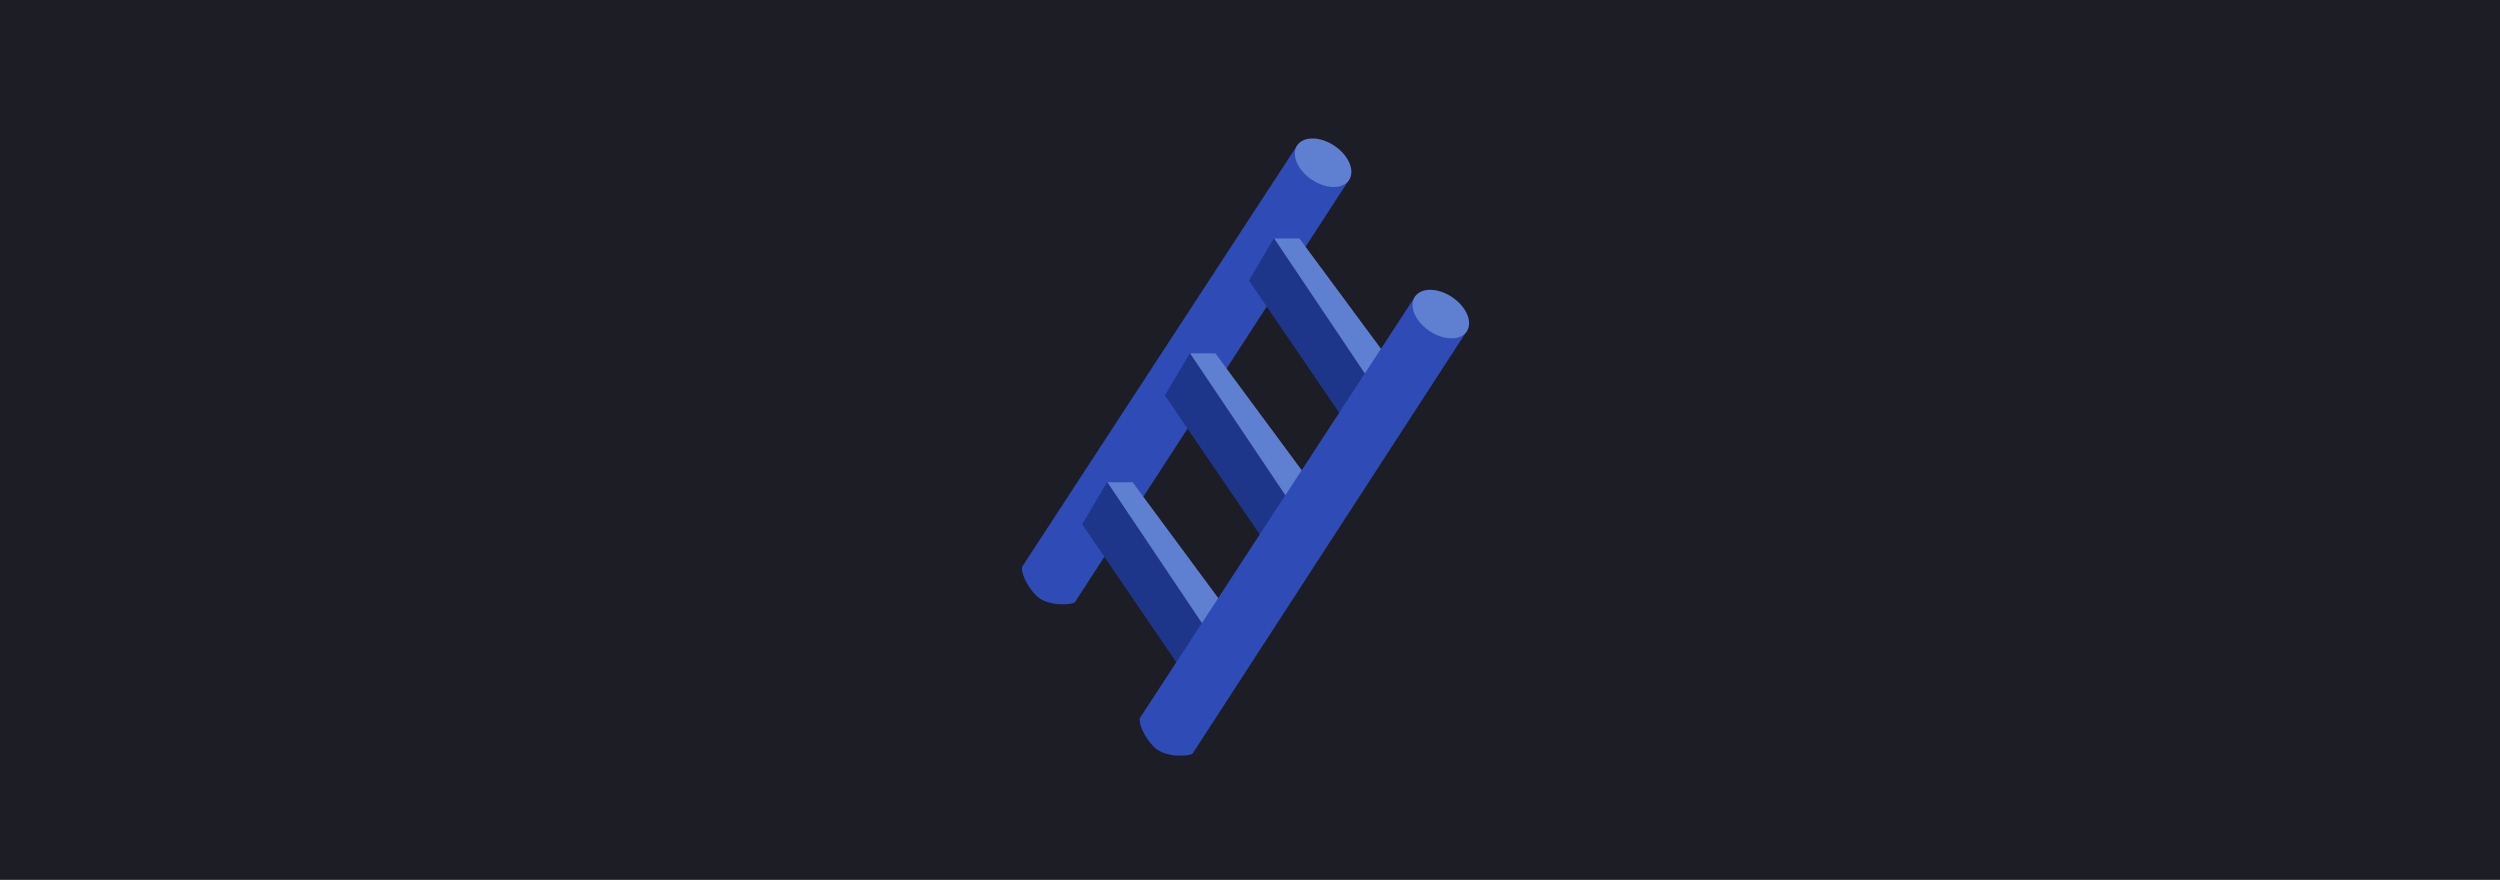 <svg width="292" height="103" viewBox="0 0 292 103" fill="none" xmlns="http://www.w3.org/2000/svg">
<rect width="292" height="102.768" fill="#1D1D26"/>
<path d="M157.636 20.893L151.579 16.883L119.417 66.15C119.171 66.559 119.744 68.278 121.054 69.587C122.363 70.896 125.309 70.651 125.555 70.323L157.636 20.893Z" fill="#2F4CB6"/>
<ellipse cx="154.539" cy="19.007" rx="3.643" ry="2.379" transform="rotate(33.942 154.539 19.007)" fill="#5F80D1"/>
<path d="M151.279 59.52L148.169 63.94L136.057 46.181L139.003 41.188L151.279 59.52Z" fill="#1E368A"/>
<path d="M141.95 41.27L153.326 56.656L151.362 59.684L139.004 41.27H141.95Z" fill="#5F80D1"/>
<path d="M141.622 74.579L138.513 78.998L126.4 61.239L129.347 56.247L141.622 74.579Z" fill="#1E368A"/>
<path d="M132.292 56.329L143.667 71.715L141.703 74.743L129.346 56.329H132.292Z" fill="#5F80D1"/>
<path d="M161.099 46.099L157.989 50.518L145.877 32.759L148.823 27.767L161.099 46.099Z" fill="#1E368A"/>
<path d="M151.77 27.849L163.146 43.234L161.182 46.262L148.824 27.849H151.77Z" fill="#5F80D1"/>
<path d="M171.386 38.571L165.329 34.56L133.167 83.827C132.921 84.237 133.494 85.955 134.804 87.265C136.113 88.574 139.059 88.329 139.305 88.001L171.386 38.571Z" fill="#2F4CB6"/>
<ellipse cx="168.289" cy="36.685" rx="3.643" ry="2.379" transform="rotate(33.942 168.289 36.685)" fill="#5F80D1"/>
</svg>
